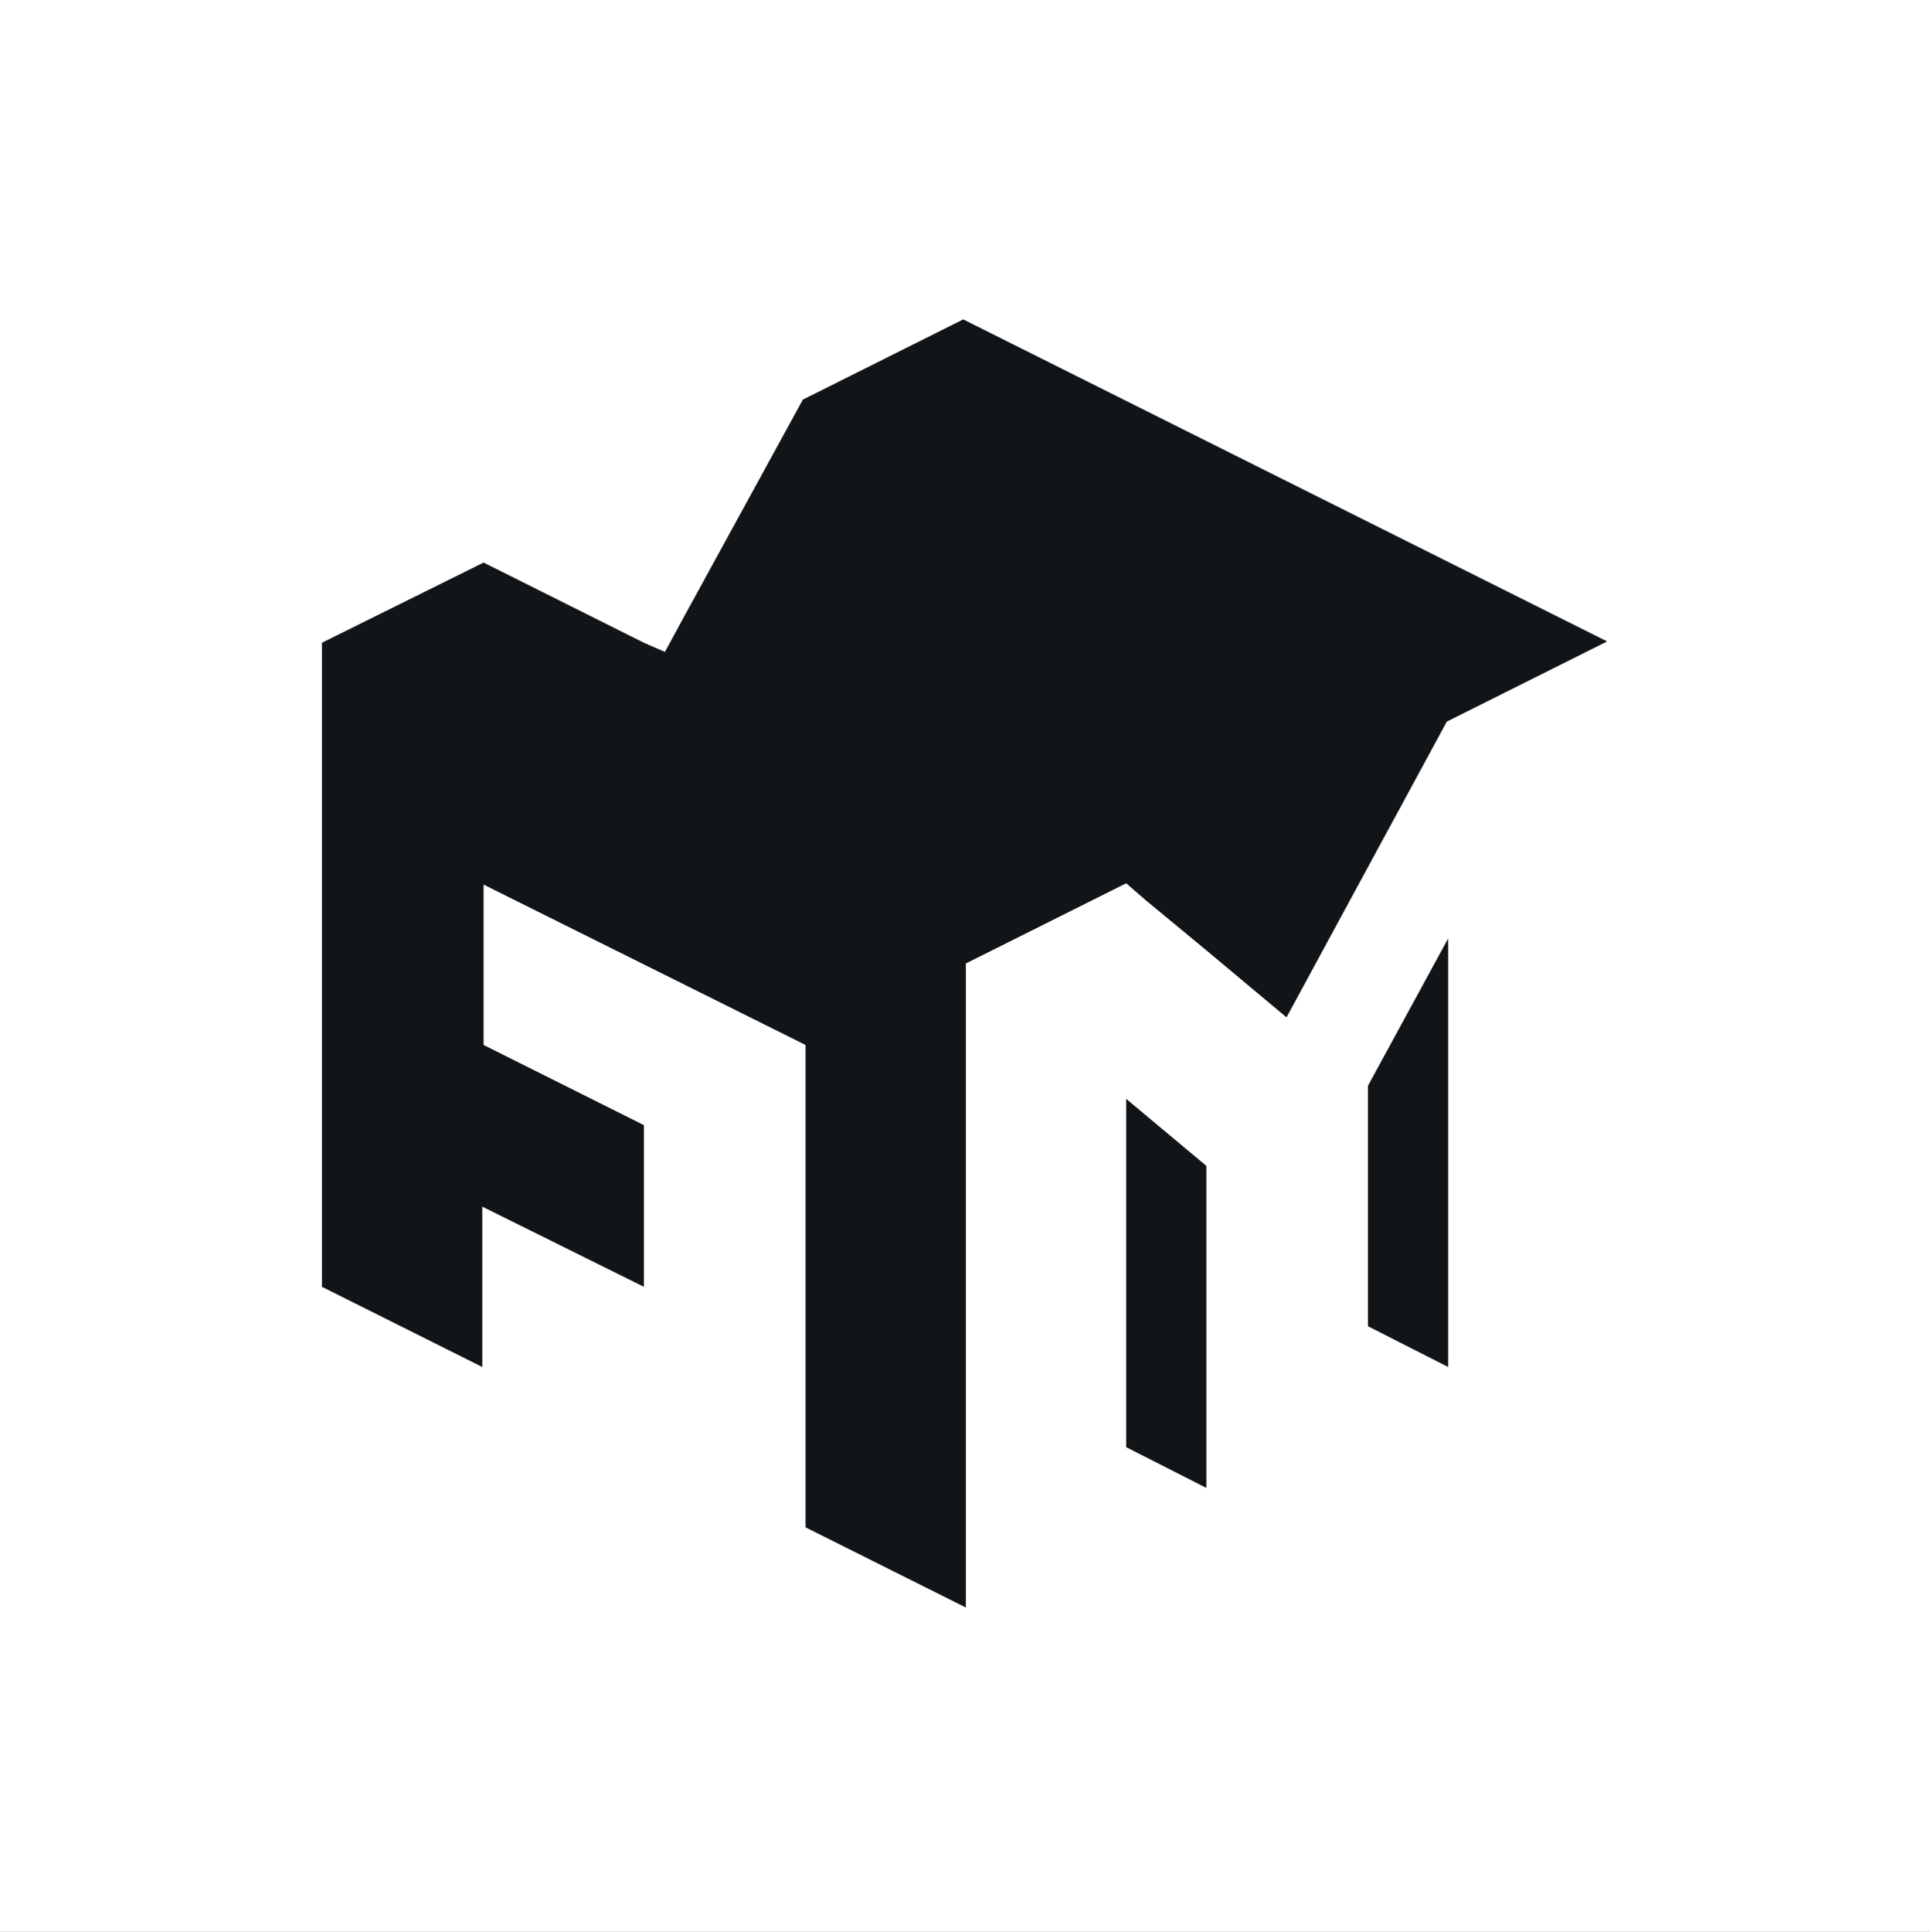 <?xml version="1.0" encoding="utf-8"?>
<!-- Generator: Adobe Illustrator 24.2.1, SVG Export Plug-In . SVG Version: 6.00 Build 0)  -->
<svg version="1.1" id="Layer_1" xmlns:serif="http://www.serif.com/"
	 xmlns="http://www.w3.org/2000/svg" xmlns:xlink="http://www.w3.org/1999/xlink" x="0px" y="0px" viewBox="0 0 612 612.4"
	 style="enable-background:new 0 0 612 612.4;" xml:space="preserve">
<rect x="0" y="0" width="612" height="612.4" fill="#808080" stroke="none"/>
<style type="text/css">
	.st0{fill:#FFFFFF;}
	.st1{fill:#111517;}
</style>
<g transform="matrix(4.167,0,0,4.167,0,0)">
	<path class="st0" d="M147-0.1v147V-0.1z"/>
	<rect x="-232.8" y="-232.6" class="st0" width="612.5" height="612.1"/>
	<path class="st0" d="M24.5,48.9l12.2-6.1L49,48.9l1.7,0.9l1.3-2.4l9.2-16.8l12.2-6.1l49,24.5l-12.2,6.1L98,77.5l-6.1-5.1l-4.6-3.8
		l-1.5-1.3l-12.2,6.1v49l-12.2-6.1V79.5L36.7,67.3v12.2L49,85.6v12.3l-12.2-6.1V104l-12.3-6.1V48.9z M104.1,100.9V82.6l6.1-11.2
		v32.7L104.1,100.9z M85.7,110.1V83.6l6.1,5.1v24.5L85.7,110.1z M6.1,140.7h134.7V6H6.1V140.7z"/>
	<path class="st1" d="M110.2,71.4l-6.1,11.2v18.3l6.1,3.1V71.4z"/>
	<path class="st1" d="M85.7,83.6v26.5l6.1,3.1V88.7L85.7,83.6z"/>
	<path class="st1" d="M36.7,91.8L49,97.9V85.6l-12.2-6.1V67.3l24.5,12.2v36.7l12.2,6.1v-49l12.2-6.1l1.5,1.3l4.6,3.8l6.1,5.1
		l12.2-22.5l12.2-6.1l-49-24.5l-12.2,6.1l-9.2,16.8l-1.3,2.4L49,48.9l-12.2-6.1l-12.3,6.1v49l12.2,6.1V91.8z"/>
</g>
</svg>
